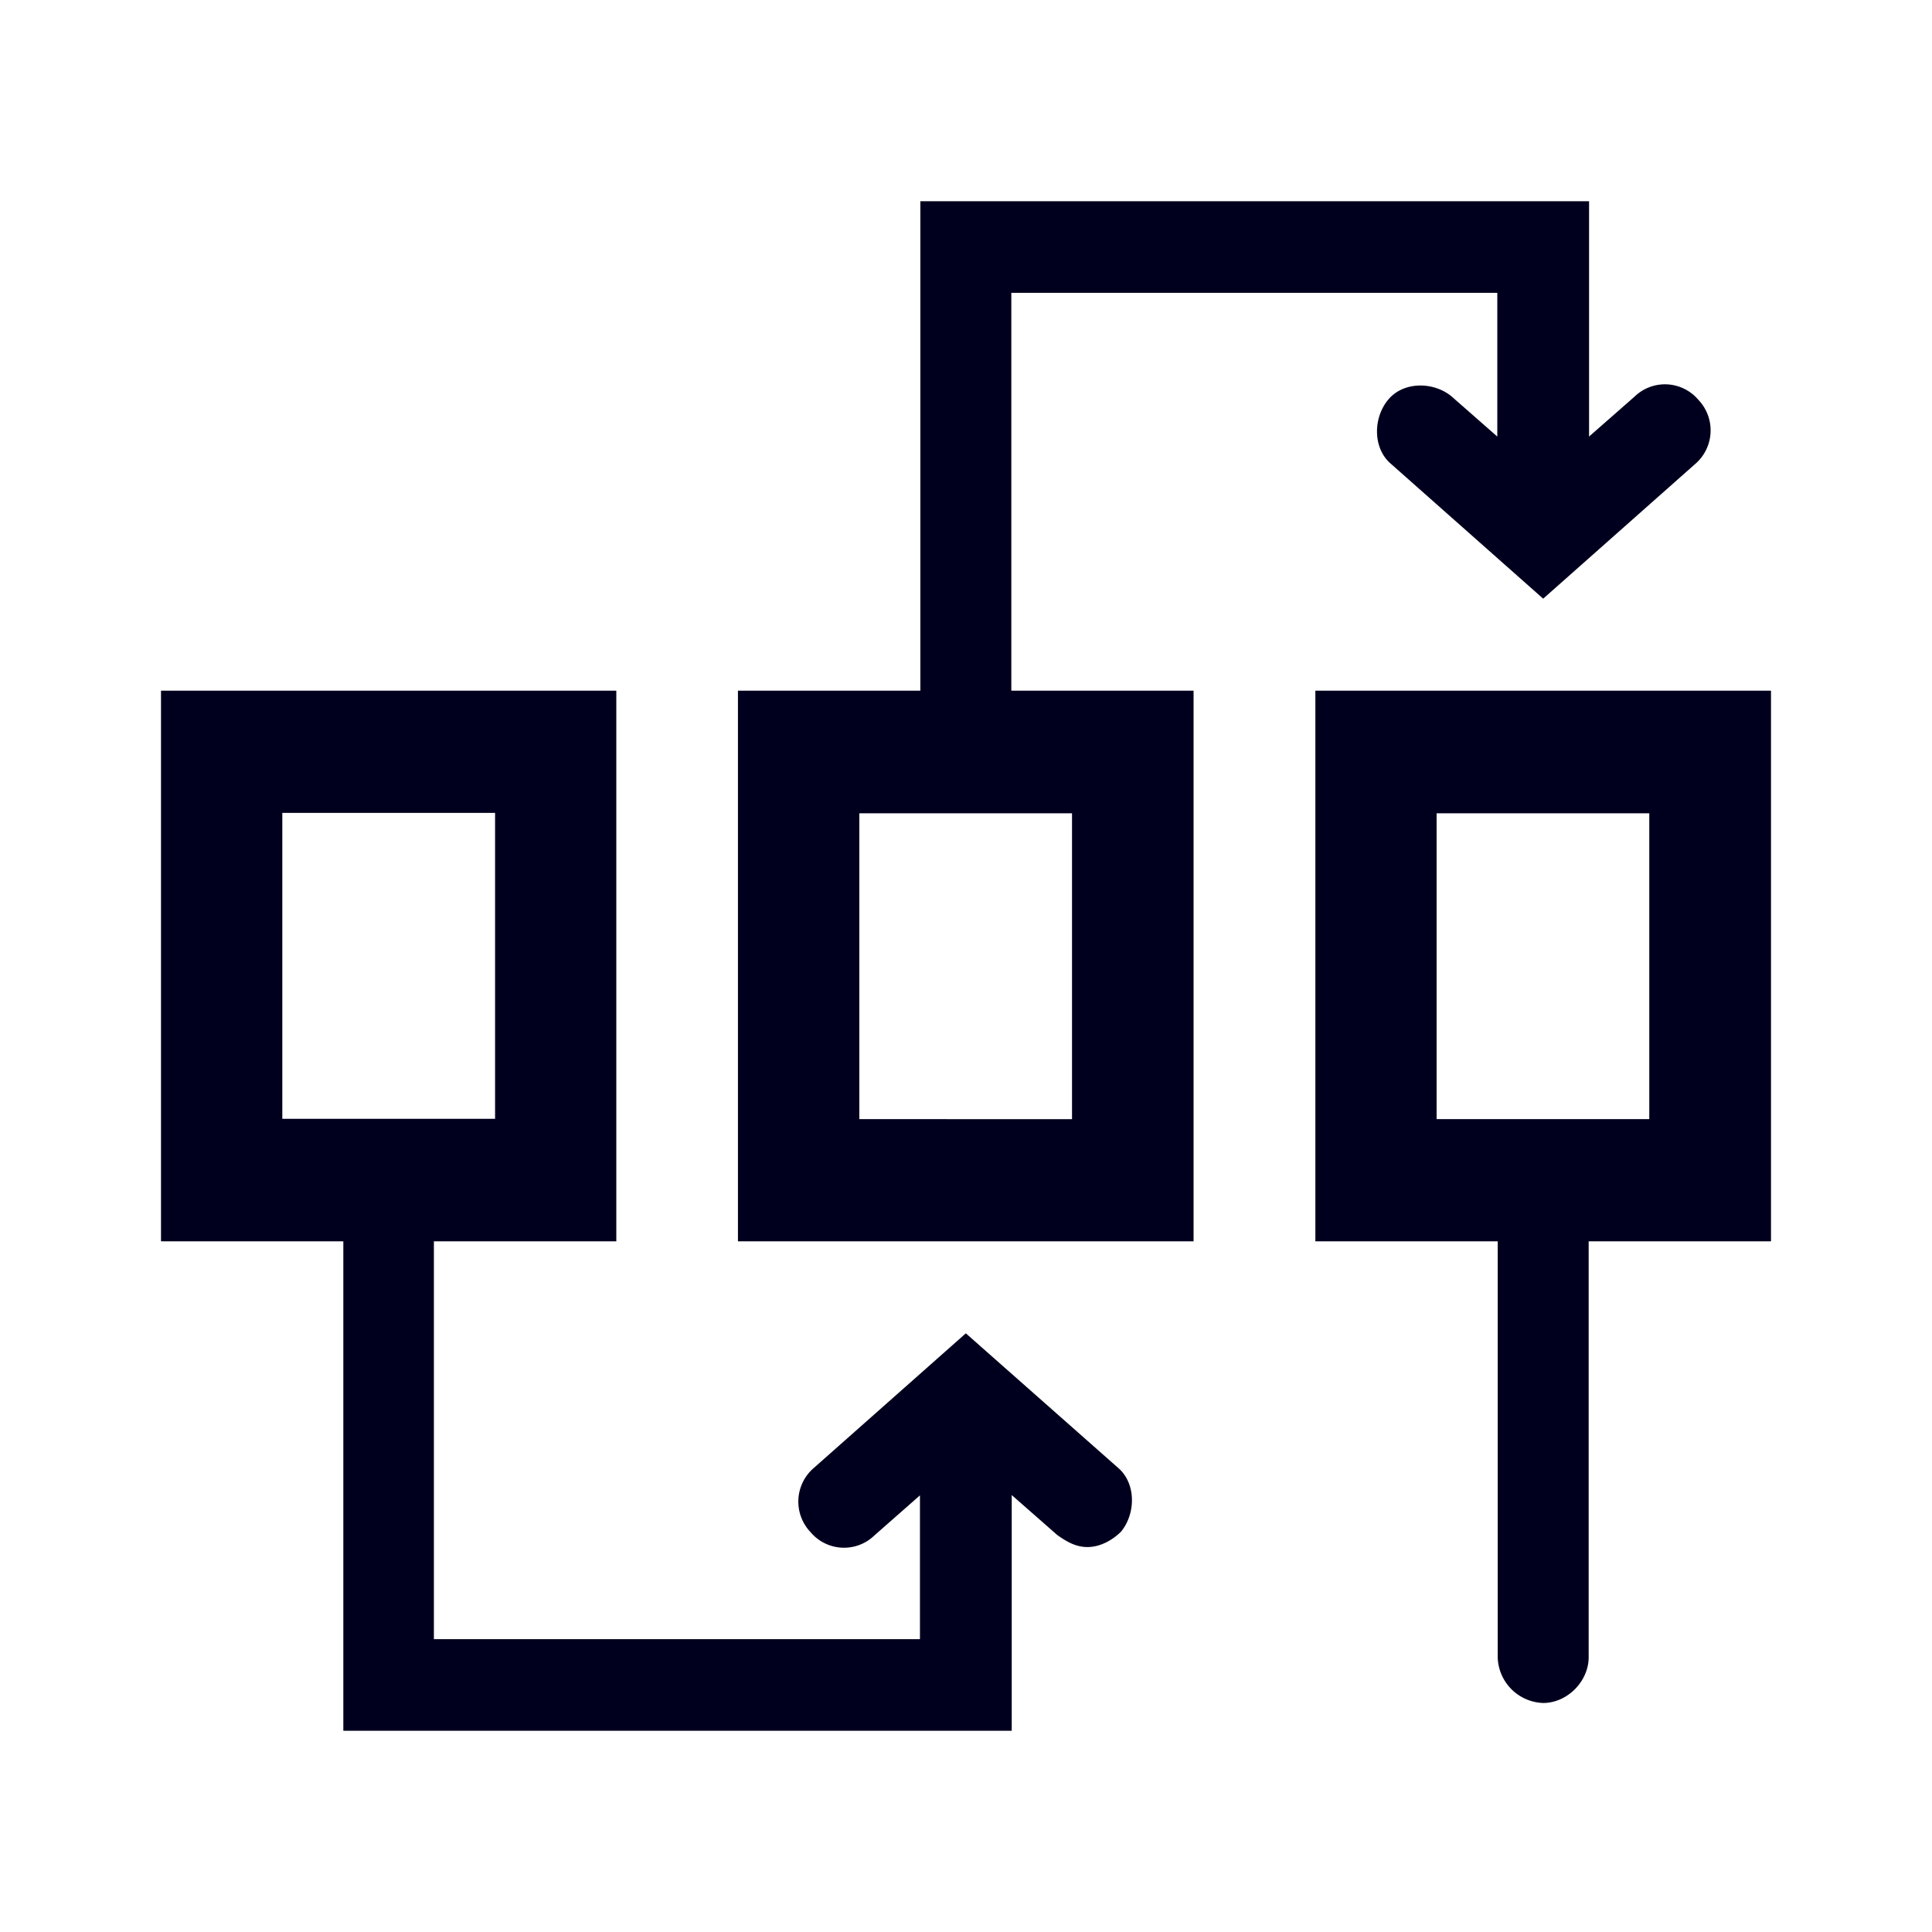 <svg xmlns="http://www.w3.org/2000/svg" width="24" height="24" fill="none"><path fill="#00001E" d="M12.563 3.638H18.6v1.785l-.565-.496c-.227-.19-.604-.19-.792.04-.189.228-.189.607.038.797l1.889 1.673 1.888-1.673a.55.55 0 0 0 .039-.798.543.543 0 0 0-.792-.039l-.565.496V2.5h-8.307v6.08H9.167v6.84h5.66V8.58h-2.264zm-.565 12.925-1.889 1.673a.55.55 0 0 0-.039.798.543.543 0 0 0 .793.039l.565-.497v1.786H5.39V15.42h2.266V8.58H2v6.84h2.265v6.08h8.303v-2.928l.565.496c.11.078.227.15.376.15.15 0 .3-.077.416-.19.188-.228.188-.607-.039-.797zM16.34 8.58H22v6.84h-2.265v5.166c0 .301-.266.569-.565.569a.584.584 0 0 1-.565-.57V15.42H16.34zm1.506 5.322h2.642v-3.799h-2.642zM6.15 10.098v3.8H3.507v-3.8zm4.525 3.804v-3.799h2.642v3.8z"/></svg>